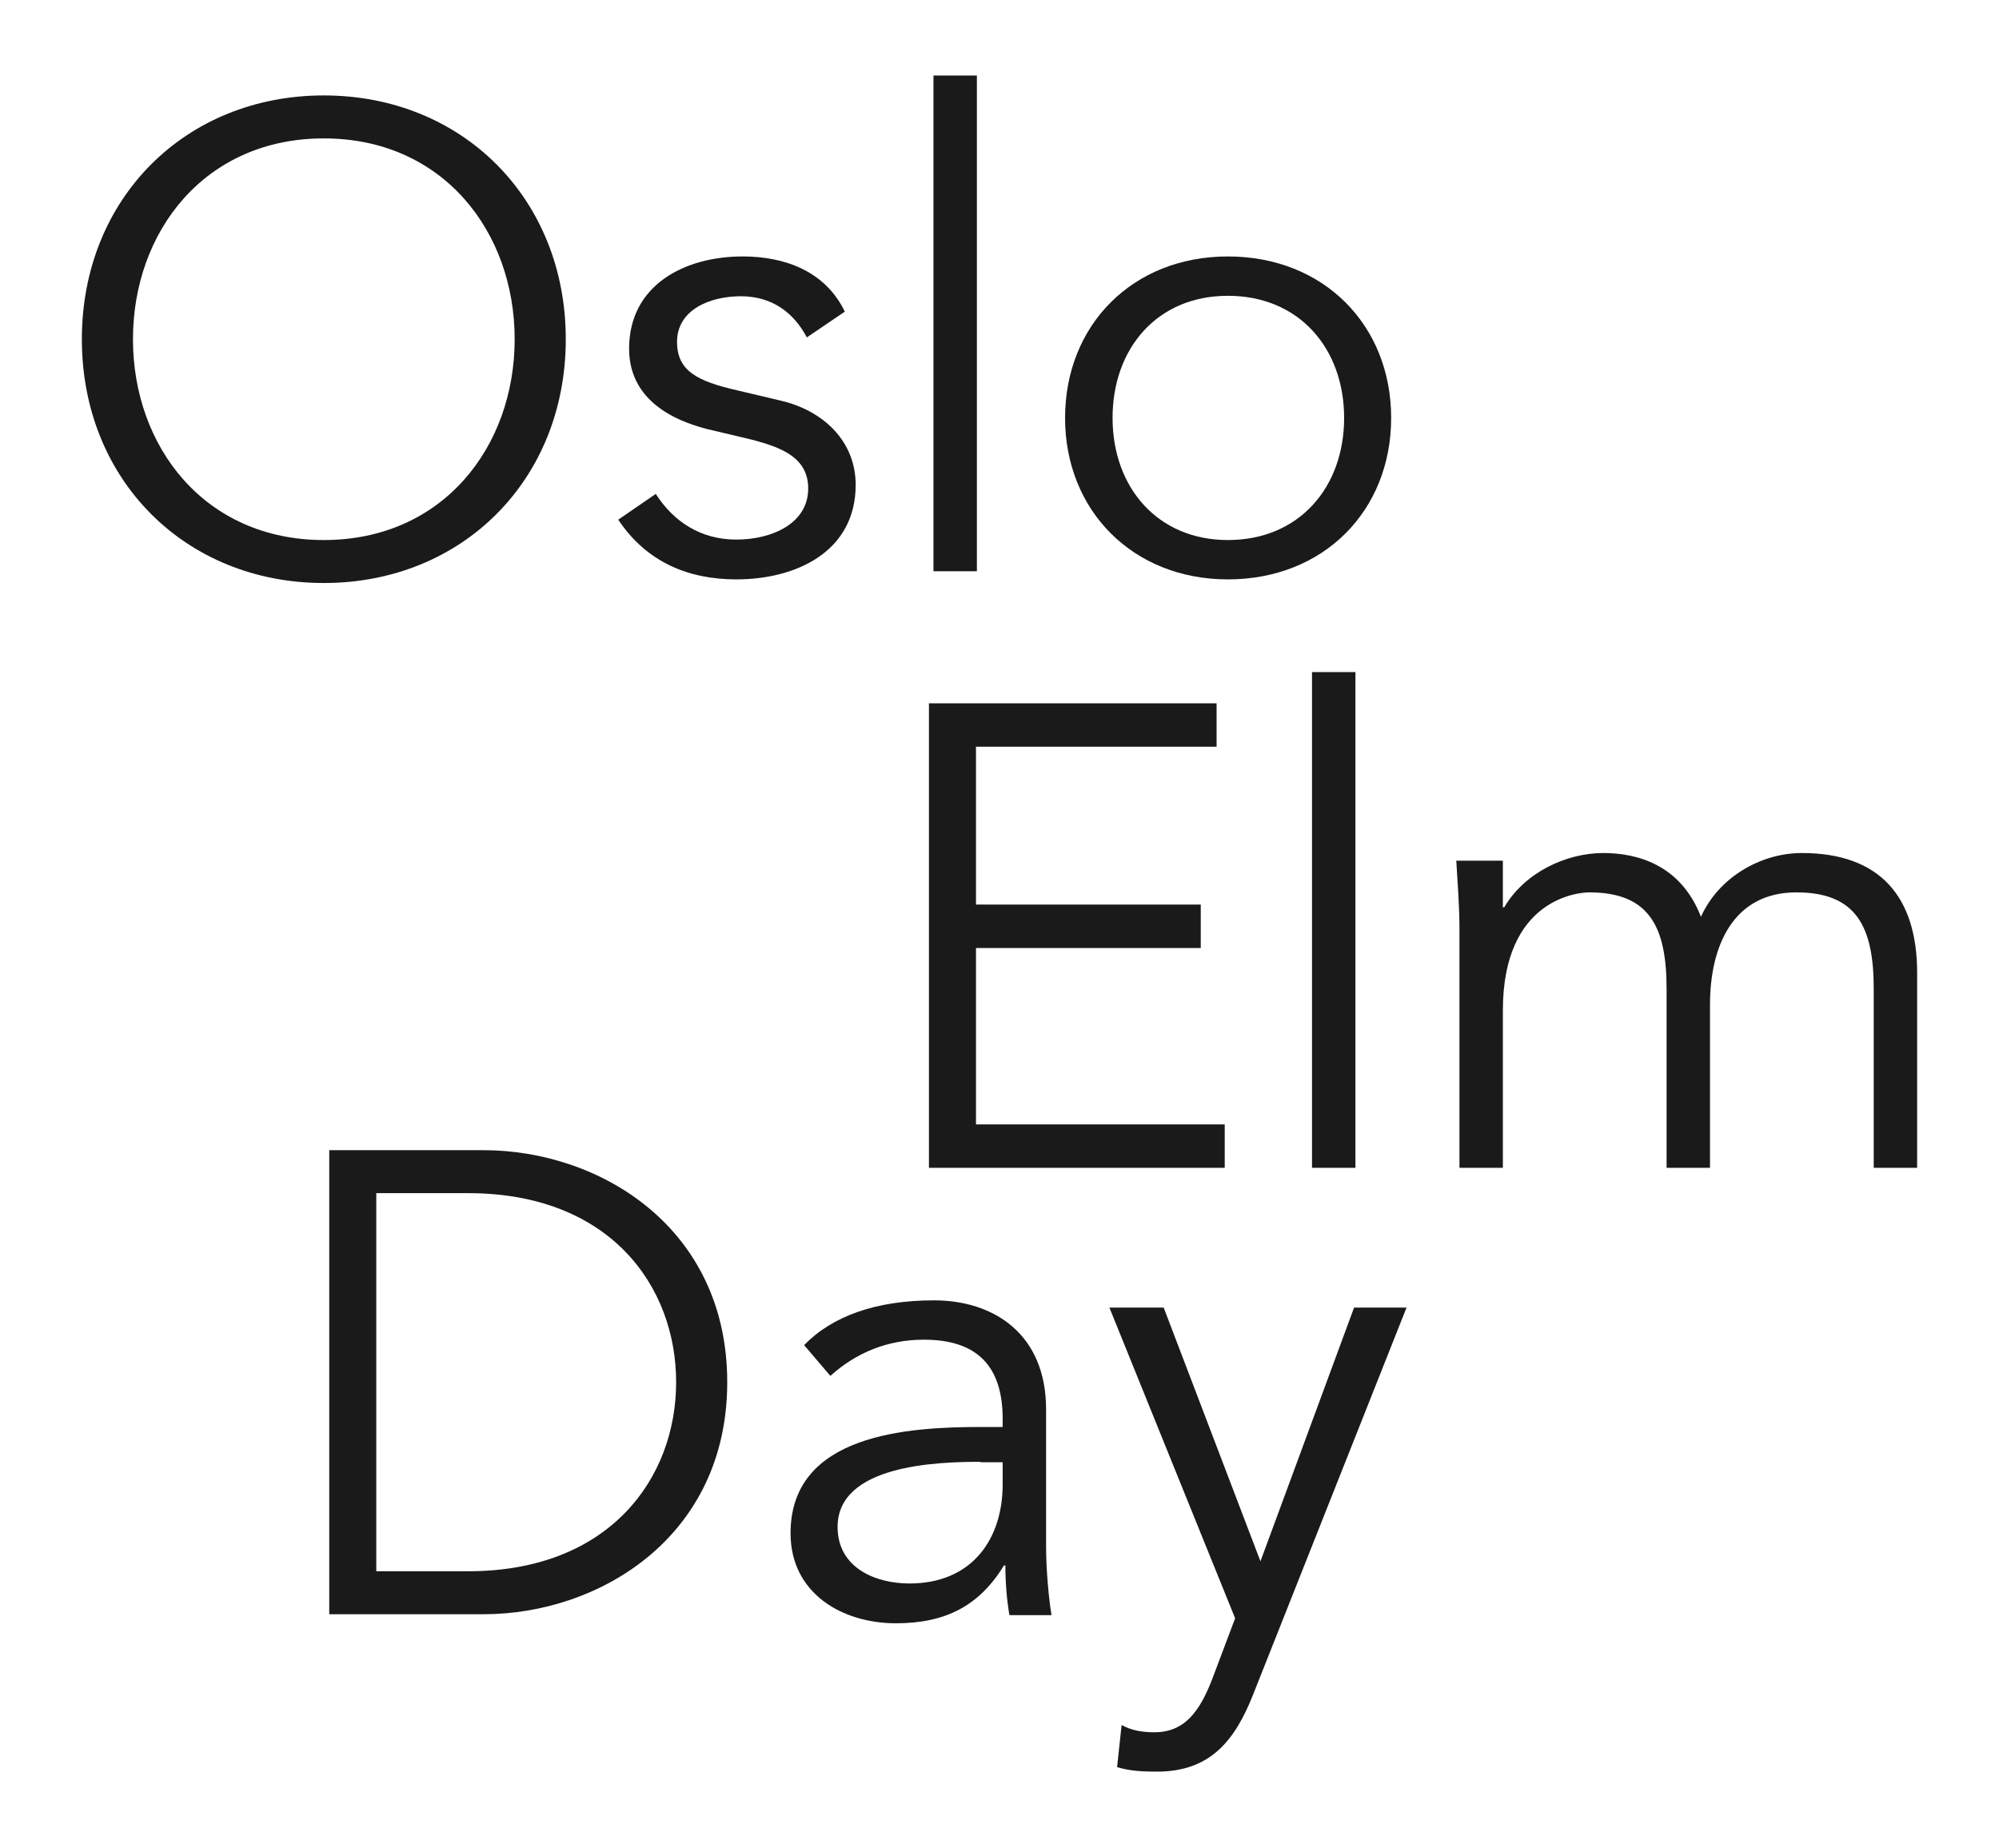 <?xml version="1.0" encoding="utf-8"?>
<!-- Generator: Adobe Illustrator 21.0.2, SVG Export Plug-In . SVG Version: 6.00 Build 0)  -->
<svg version="1.1" id="Layer_1" xmlns="http://www.w3.org/2000/svg" xmlns:xlink="http://www.w3.org/1999/xlink" x="0px" y="0px"
	 viewBox="0 0 442 408.5" enable-background="new 0 0 442 408.5" xml:space="preserve">
<g>
	<path fill="#1A1A1A" d="M71.6,128.9c-30.6,0-53.5-22.8-53.5-53.9S41,21.1,71.6,21.1s53.5,22.8,53.5,53.9S102.2,128.9,71.6,128.9z
		 M71.6,30.6c-26.4,0-42.2,20.7-42.2,44.4s15.8,44.4,42.2,44.4s42.2-20.7,42.2-44.4S98,30.6,71.6,30.6z"/>
	<path fill="#1A1A1A" d="M178.4,74.6c-2.9-5.5-7.7-9.1-14.6-9.1c-6.7,0-14.1,2.9-14.1,10.1c0,6.4,4.5,8.7,13.3,10.7l9.7,2.3
		c9.4,2.2,16.5,9,16.5,18.6c0,14.8-13.2,20.9-26.4,20.9c-10.3,0-19.7-3.6-26.1-13.2l8.3-5.7c3.9,6.1,9.9,10.1,17.8,10.1
		c7.8,0,15.9-3.5,15.9-11.3c0-6.8-5.8-9.1-12.9-10.9l-9.3-2.2c-4.6-1.2-17.4-4.9-17.4-17.8c0-14.1,12.3-20.4,25.1-20.4
		c9.4,0,18.3,3.3,22.6,12.2L178.4,74.6z"/>
	<path fill="#1A1A1A" d="M216,126.3h-9.6V16.7h9.6V126.3z"/>
	<path fill="#1A1A1A" d="M271.5,128.1c-21,0-36-15.2-36-35.7s14.9-35.7,36-35.7c21.2,0,36.1,15.2,36.1,35.7S292.7,128.1,271.5,128.1
		z M271.5,65.4c-15.7,0-25.5,11.7-25.5,27s9.9,27,25.5,27c15.8,0,25.7-11.7,25.7-27S287.3,65.4,271.5,65.4z"/>
</g>
<path fill="#1A1A1A" d="M215.9,248.6h54.9v9.6h-65.4V155.5h63.6v9.6h-53.2v34.9h49.7v9.6h-49.7V248.6z"/>
<path fill="#1A1A1A" d="M299.7,258.2h-9.6V148.6h9.6V258.2z"/>
<path fill="#1A1A1A" d="M322.7,205.4c0-5.1-0.4-10-0.7-15.1h10.3v10.3h0.3c4.6-7.8,13.8-12,21.9-12c7.4,0,17.1,2.5,21.6,14.1
	c3.9-8.7,13.2-14.1,22.3-14.1c17.3,0,25.5,9.7,25.5,26.5v43.1h-9.6v-39.6c0-13.8-3.9-21.3-17.1-21.3c-14.2,0-19.1,12.2-19.1,24.8
	v36.1h-9.6v-39.6c0-13.8-3.9-21.3-17.1-21.3c-2.3,0-19.1,1.3-19.1,26.1v34.8h-9.6V205.4z"/>
<path fill="#1A1A1A" d="M72.8,254.3h34.1c25.7,0,53.9,17.1,53.9,51.3c0,34.2-28.3,51.3-53.9,51.3H72.8V254.3z M83.2,347.4h20.3
	c31.3,0,46-20.6,46-41.8c0-21.2-14.6-41.8-46-41.8H83.2V347.4z"/>
<path fill="#1A1A1A" d="M221.7,315.4v-1.7c0-11.7-5.7-17.5-17.4-17.5c-8,0-14.9,2.8-20.7,8l-5.8-6.8c6.2-6.4,15.9-9.9,28.7-9.9
	c13.3,0,24.8,7.5,24.8,24.1v30.3c0,5.2,0.6,11.6,1.2,15.2h-9.3c-0.6-3.3-0.9-7.4-0.9-11H222c-5.5,9-13,12.8-23.9,12.8
	c-12,0-23.3-6.7-23.3-19.9c0-22,26-23.5,42.2-23.5H221.7z M216.8,323.2c-9.7,0-31.6,0.7-31.6,14.4c0,9,8.3,12.5,15.9,12.5
	c13.9,0,20.6-9.9,20.6-21.9v-4.9H216.8z"/>
<path fill="#1A1A1A" d="M278.7,345.2l20.7-56.1H311l-33.9,85.5c-4.1,10.4-9.6,17.1-21.3,17.1c-2.9,0-5.9-0.1-8.8-1l1-9.3
	c2.2,1.2,4.6,1.6,7.2,1.6c6.7,0,10.1-4.5,13-12.2l4.9-13l-27.8-68.7h12L278.7,345.2z"/>
</svg>
